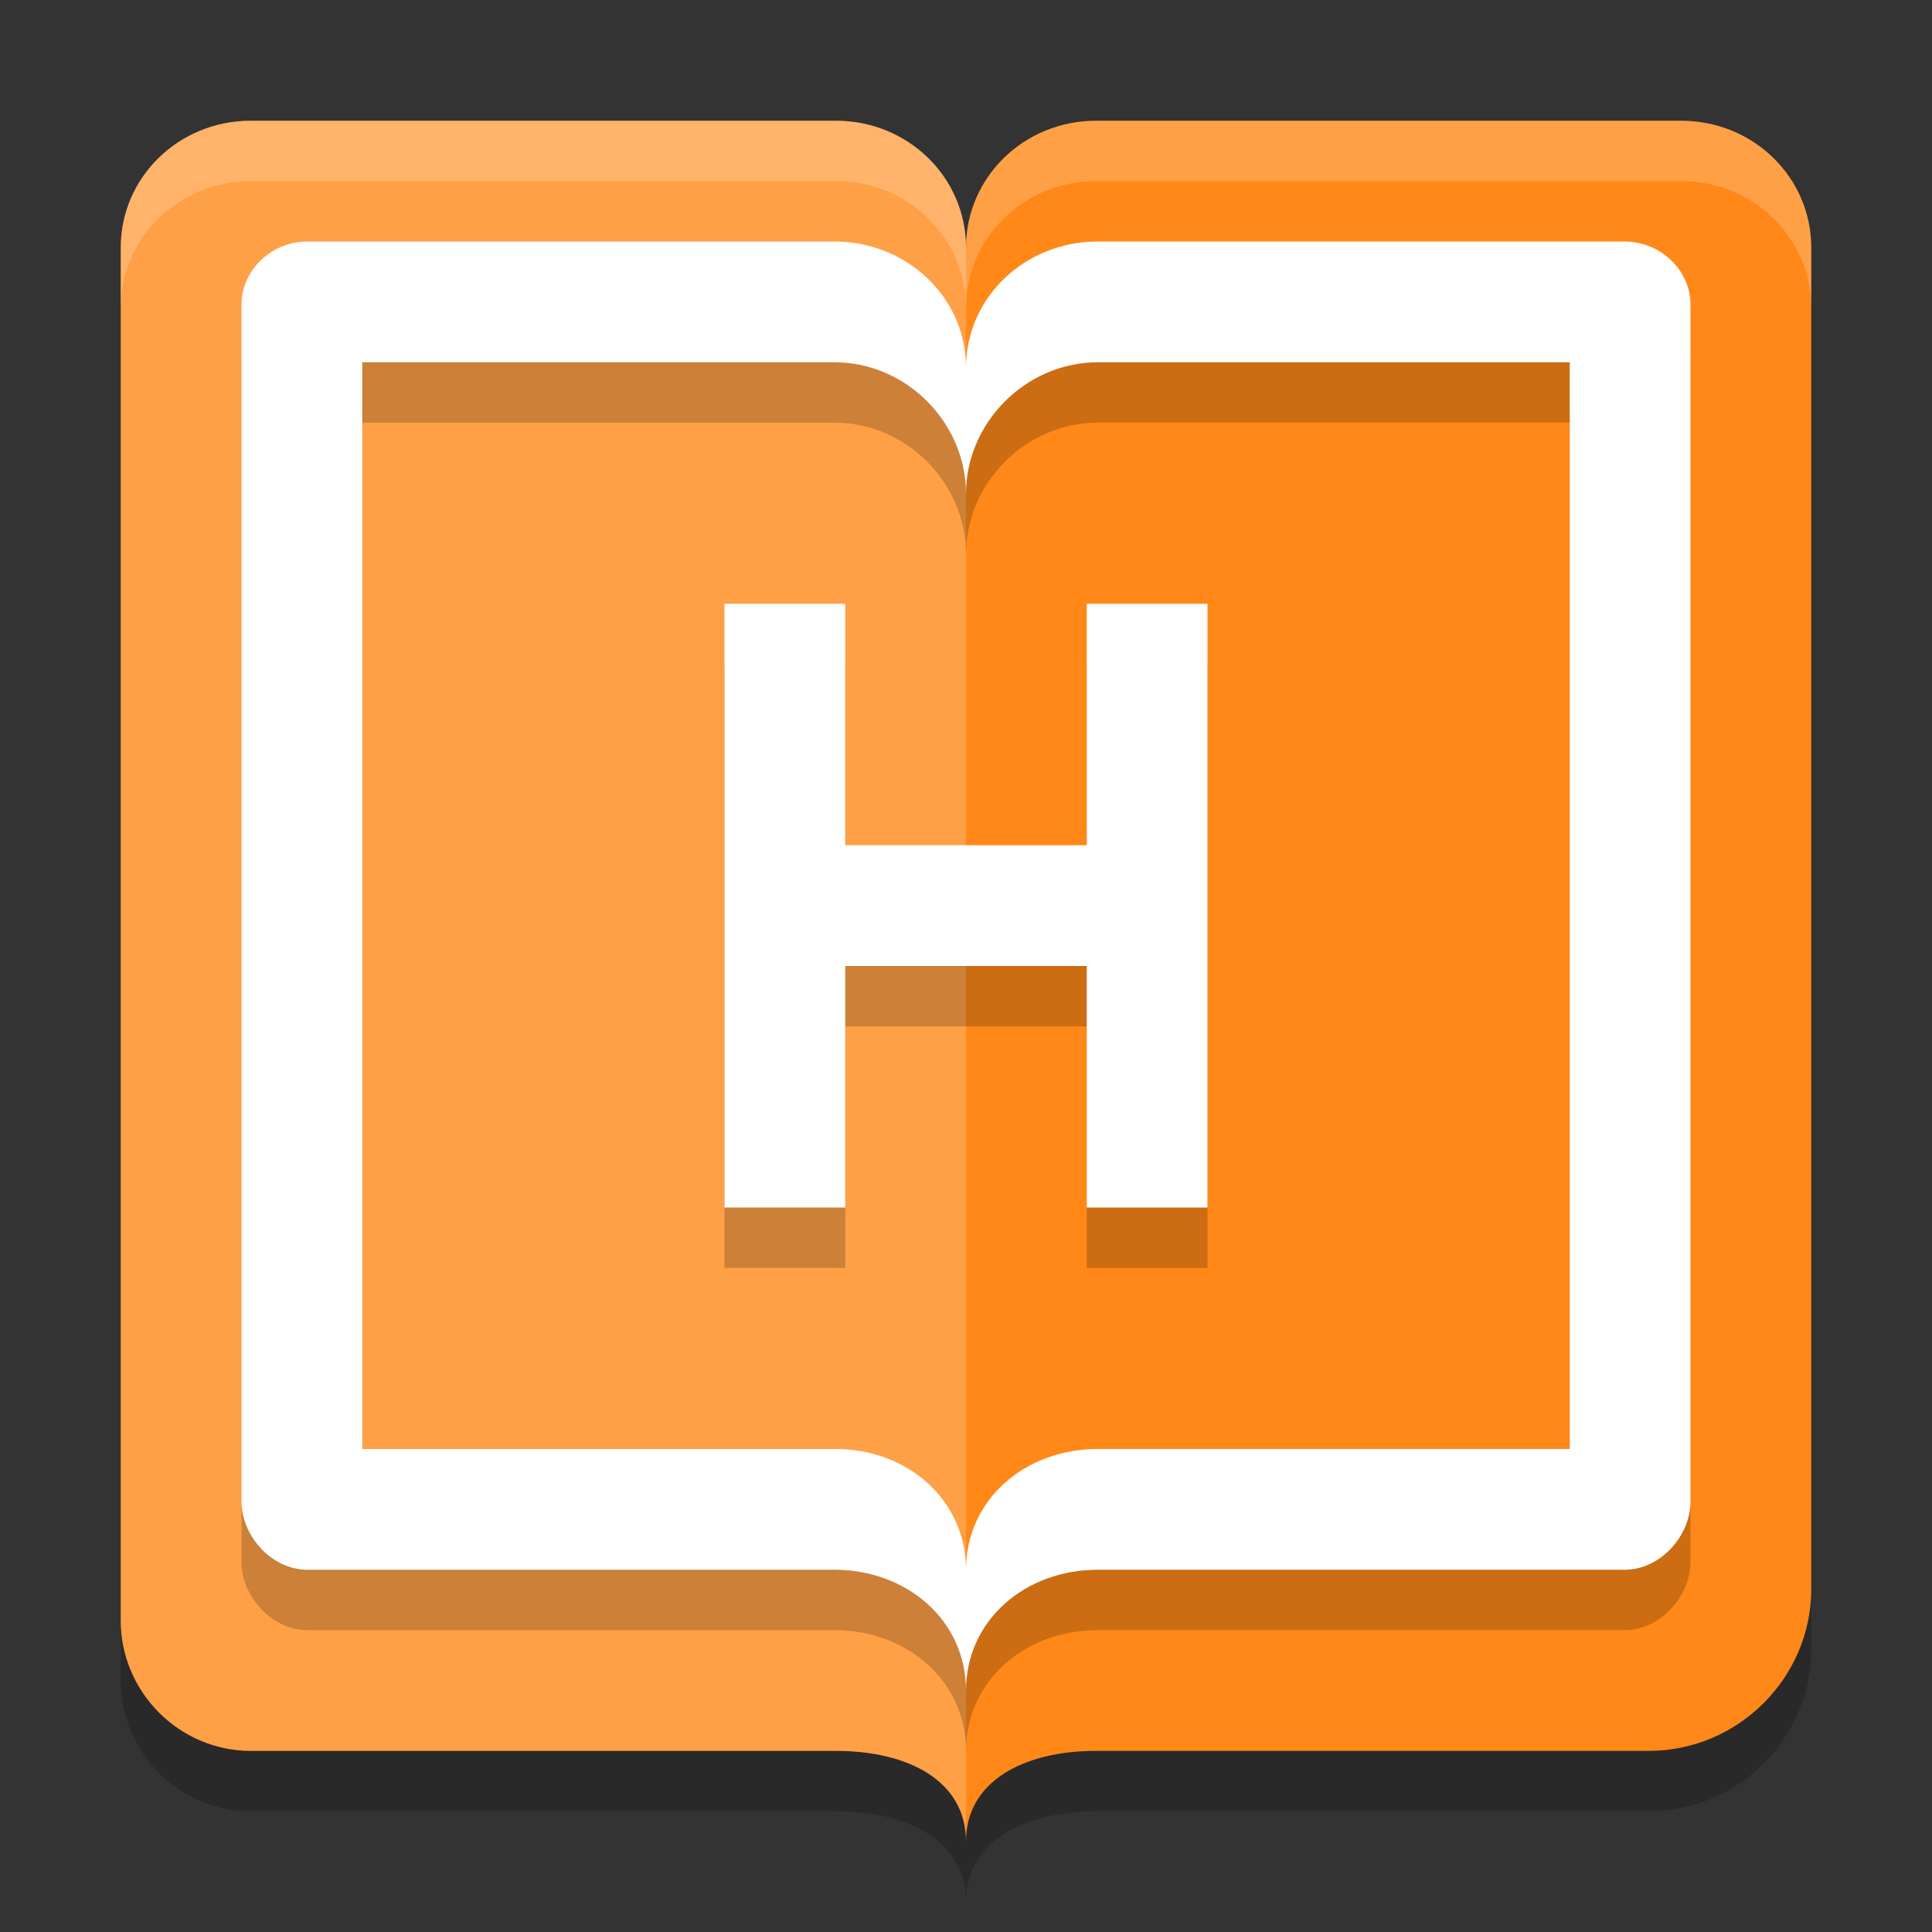 <svg xmlns="http://www.w3.org/2000/svg" width="32" height="32" version="1.1">
 <rect width="100%" height="100%" fill="#333333" stroke="none"/>
 <path style="opacity:0.2" d="M 4.154,3 C 2.96,3 2,3.937 2,5.102 V 27.848 c 0,1.165 0.96,2.152 2.154,2.152 H 13.846 C 15.04,30 16,30.494 16,31.5 c 0,-0.999 0.96,-1.5 2.154,-1.5 h 9.154 C 28.799,30 30,28.778 30,27.322 V 5.102 C 30,3.937 29.04,3 27.846,3 H 18.154 C 16.96,3 16,3.937 16,5.102 16,3.937 15.04,3 13.846,3 Z"/>
 <path style="fill:#ff8818" d="M 4.154,2 C 2.96,2 2,2.937 2,4.102 V 26.848 c 0,1.165 0.96,2.152 2.154,2.152 H 13.846 C 15.04,29 16,29.494 16,30.5 c 0,-0.999 0.96,-1.5 2.154,-1.5 h 9.154 C 28.799,29 30,27.778 30,26.322 V 4.102 C 30,2.937 29.04,2 27.846,2 H 18.154 C 16.96,2 16,2.937 16,4.102 16,2.937 15.04,2 13.846,2 Z"/>
 <path style="opacity:0.2;fill:#ffffff" d="M 4.154,2 C 2.96,2 2,2.937 2,4.102 V 26.848 c 0,1.165 0.96,2.152 2.154,2.152 H 13.846 C 15.04,29 16,29.494 16,30.5 V 4.102 C 16,2.937 15.04,2 13.846,2 Z"/>
 <path style="opacity:0.2" d="M 5.091,5 C 4.497,5 4,5.476 4,6.044 V 25.869 C 4,26.437 4.497,27 5.091,27 H 13.818 C 15.027,27 16,27.843 16,29 c 0,-1.157 0.973,-2 2.182,-2 h 8.727 C 27.503,27 28,26.437 28,25.869 V 6.044 C 28,5.476 27.503,5 26.909,5 H 18.182 C 16.973,5 16,5.931 16,7.087 16,5.931 15.027,5 13.818,5 Z M 6,7 h 7.818 C 15.027,7 16,8.017 16,9.173 16,8.017 16.973,7.005 18.182,7 H 26 V 25 H 18.182 C 16.973,25 16,25.843 16,27 16,25.843 15.027,24.99 13.818,25 H 6 Z m 6,4 v 10 h 2 v -4 h 4 v 4 h 2 V 11 h -2 v 4 h -4 v -4 z"/>
 <path style="fill:#ffffff" d="M 5.091,4 C 4.497,4 4,4.476 4,5.044 V 24.869 C 4,25.437 4.497,26 5.091,26 H 13.818 C 15.027,26 16,26.843 16,28 c 0,-1.157 0.973,-2 2.182,-2 h 8.727 C 27.503,26 28,25.437 28,24.869 V 5.044 C 28,4.476 27.503,4 26.909,4 H 18.182 C 16.973,4 16,4.931 16,6.087 16,4.931 15.027,4 13.818,4 Z M 6,6 h 7.818 C 15.027,6 16,7.017 16,8.173 16,7.017 16.973,6.005 18.182,6 H 26 V 24 H 18.182 C 16.973,24 16,24.843 16,26 16,24.843 15.027,23.99 13.818,24 H 6 Z m 6,4 v 10 h 2 v -4 h 4 v 4 h 2 V 10 h -2 v 4 h -4 v -4 z"/>
 <path style="fill:#ffffff;opacity:0.2" d="M 4.154 2 C 2.961 2 2 2.937 2 4.102 L 2 5.102 C 2 3.937 2.961 3 4.154 3 L 13.846 3 C 15.039 3 16 3.937 16 5.102 C 16 3.937 16.961 3 18.154 3 L 27.846 3 C 29.039 3 30 3.937 30 5.102 L 30 4.102 C 30 2.937 29.039 2 27.846 2 L 18.154 2 C 16.961 2 16 2.937 16 4.102 C 16 2.937 15.039 2 13.846 2 L 4.154 2 z"/>
</svg>
